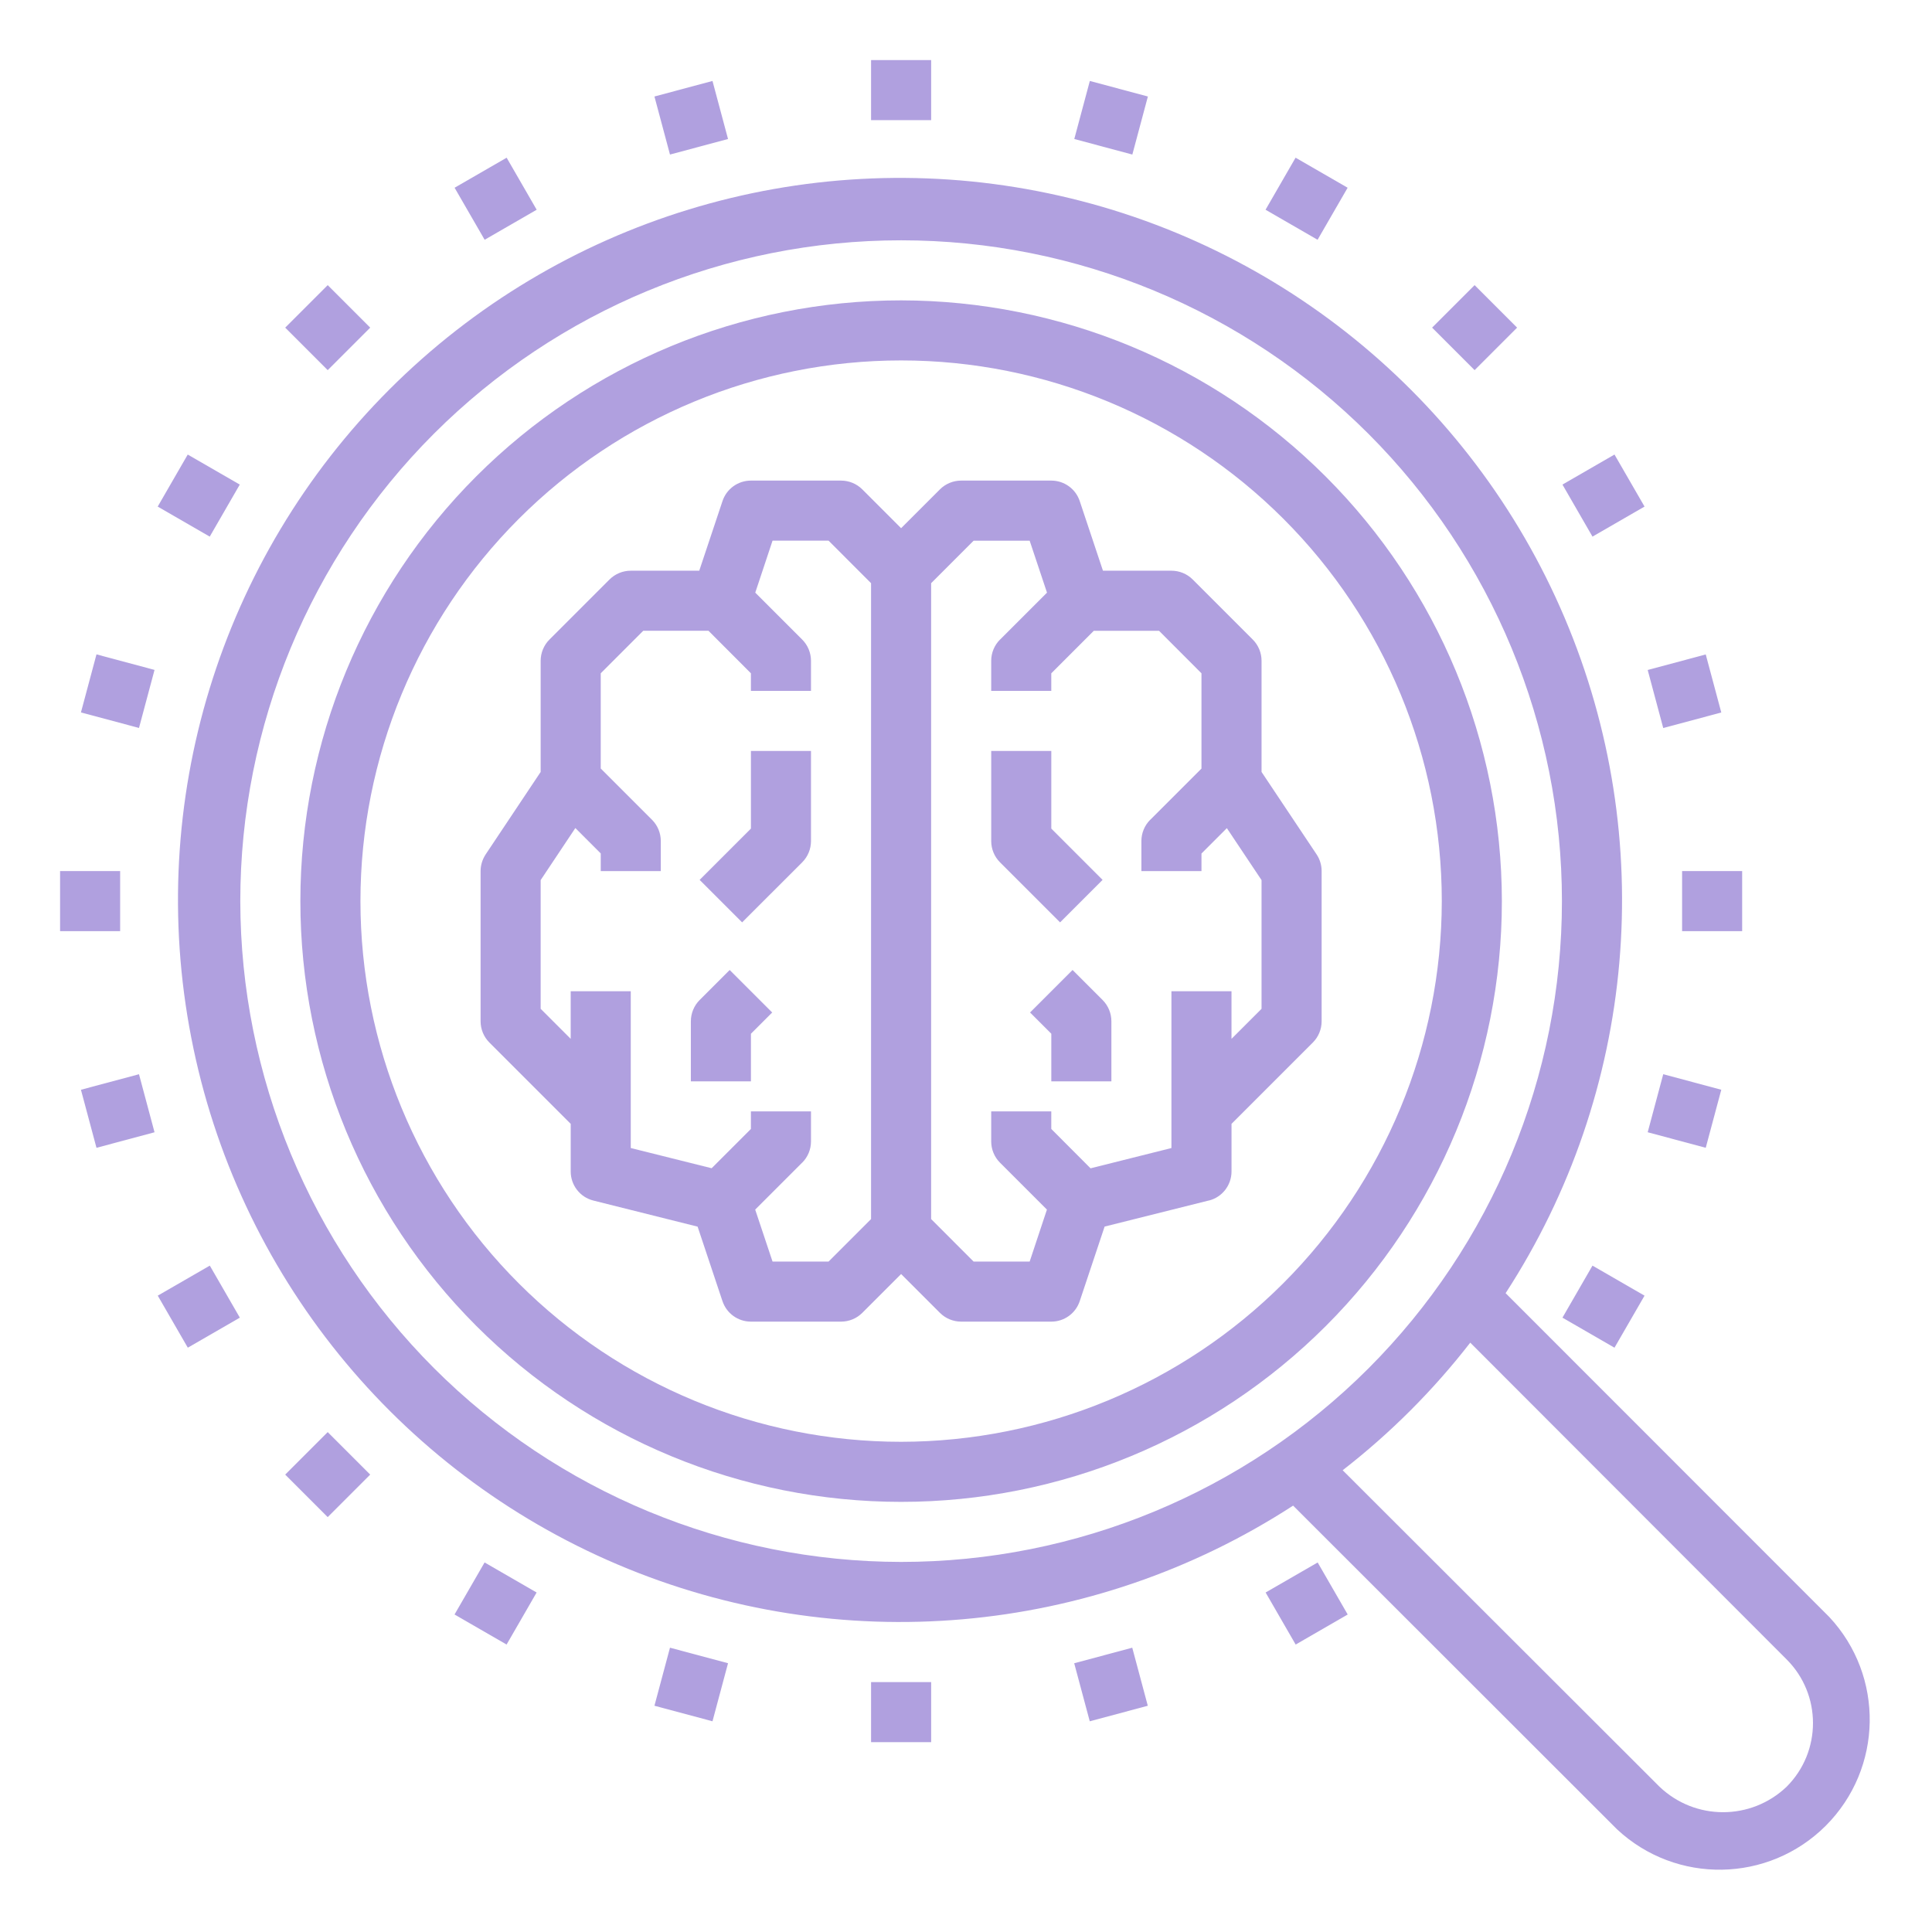 <svg width="134" height="134" viewBox="0 0 134 134" fill="none" xmlns="http://www.w3.org/2000/svg">
<g id="np_search_3469024_000000 1">
<g id="Group">
<path id="Vector" d="M62.5 20.833C51.448 20.833 40.849 25.224 33.036 33.036C25.223 40.849 20.833 51.448 20.833 62.5C20.833 73.552 25.224 84.151 33.036 91.964C40.849 99.778 51.448 104.167 62.5 104.167C73.552 104.167 84.151 99.777 91.964 91.964C99.777 84.152 104.167 73.552 104.167 62.5C104.157 51.453 99.761 40.864 91.948 33.052C84.136 25.24 73.547 20.844 62.5 20.833ZM62.5 100C52.552 100 43.016 96.047 35.984 89.016C28.953 81.984 25 72.448 25 62.5C25 52.552 28.953 43.016 35.984 35.984C43.015 28.952 52.552 24.999 62.5 24.999C72.448 24.999 81.984 28.952 89.016 35.984C96.047 43.015 100 52.552 100 62.5C99.99 72.442 96.032 81.973 89.006 89.005C81.975 96.031 72.443 99.99 62.5 100Z" fill="#B0A0DF"/>
<path id="Vector_2" d="M126.875 112.151L104.427 89.692C113.494 75.728 115.025 58.176 108.52 42.848C102.015 27.525 88.323 16.436 71.979 13.26C55.64 10.083 38.786 15.234 27.015 27.005C15.244 38.777 10.088 55.631 13.266 71.969C16.438 88.313 27.526 102.011 42.85 108.516C58.172 115.021 75.724 113.49 89.688 104.427L112.152 126.875C116.256 130.709 122.657 130.599 126.631 126.631C130.6 122.657 130.709 116.256 126.876 112.152L126.875 112.151ZM16.666 62.5C16.666 50.344 21.495 38.688 30.088 30.088C38.687 21.494 50.343 16.667 62.5 16.667C74.657 16.667 86.312 21.495 94.912 30.088C103.506 38.687 108.333 50.343 108.333 62.5C108.333 74.657 103.505 86.312 94.912 94.912C86.313 103.506 74.657 108.333 62.5 108.333C50.349 108.318 38.697 103.484 30.104 94.896C21.515 86.302 16.683 74.651 16.666 62.5ZM123.921 123.921C121.452 126.281 117.567 126.281 115.098 123.921L93.125 101.973C96.432 99.406 99.406 96.432 101.974 93.124L123.922 115.098C126.354 117.535 126.353 121.484 123.921 123.921Z" fill="#B0A0DF"/>
<path id="Vector_3" d="M60.416 4.167H64.583V8.333H60.416V4.167Z" fill="#B0A0DF"/>
<path id="Vector_4" d="M45.391 6.693L49.417 5.615L50.495 9.641L46.469 10.719L45.391 6.693Z" fill="#B0A0DF"/>
<path id="Vector_5" d="M31.53 13.021L35.14 10.938L37.223 14.547L33.614 16.63L31.53 13.021Z" fill="#B0A0DF"/>
<path id="Vector_6" d="M19.781 22.724L22.729 19.776L25.677 22.724L22.729 25.672L19.781 22.724Z" fill="#B0A0DF"/>
<path id="Vector_7" d="M10.938 35.136L13.021 31.527L16.63 33.61L14.547 37.219L10.938 35.136Z" fill="#B0A0DF"/>
<path id="Vector_8" d="M5.614 49.412L6.692 45.386L10.718 46.464L9.64 50.49L5.614 49.412Z" fill="#B0A0DF"/>
<path id="Vector_9" d="M4.167 60.416H8.333V64.583H4.167V60.416Z" fill="#B0A0DF"/>
<path id="Vector_10" d="M5.614 75.584L9.64 74.506L10.718 78.532L6.692 79.61L5.614 75.584Z" fill="#B0A0DF"/>
<path id="Vector_11" d="M10.942 89.864L14.552 87.781L16.635 91.39L13.026 93.473L10.942 89.864Z" fill="#B0A0DF"/>
<path id="Vector_12" d="M19.781 102.276L22.729 99.328L25.677 102.276L22.729 105.224L19.781 102.276Z" fill="#B0A0DF"/>
<path id="Vector_13" d="M31.526 111.979L33.61 108.369L37.219 110.453L35.136 114.062L31.526 111.979Z" fill="#B0A0DF"/>
<path id="Vector_14" d="M45.391 118.307L46.469 114.281L50.495 115.359L49.417 119.385L45.391 118.307Z" fill="#B0A0DF"/>
<path id="Vector_15" d="M60.416 116.667H64.583V120.833H60.416V116.667Z" fill="#B0A0DF"/>
<path id="Vector_16" d="M74.505 115.36L78.531 114.282L79.609 118.308L75.584 119.386L74.505 115.36Z" fill="#B0A0DF"/>
<path id="Vector_17" d="M87.781 110.453L91.391 108.37L93.474 111.979L89.865 114.063L87.781 110.453Z" fill="#B0A0DF"/>
<path id="Vector_18" d="M108.369 91.391L110.452 87.781L114.062 89.865L111.978 93.474L108.369 91.391Z" fill="#B0A0DF"/>
<path id="Vector_19" d="M114.281 78.531L115.359 74.505L119.385 75.583L118.307 79.609L114.281 78.531Z" fill="#B0A0DF"/>
<path id="Vector_20" d="M116.667 60.416H120.833V64.583H116.667V60.416Z" fill="#B0A0DF"/>
<path id="Vector_21" d="M114.281 46.469L118.307 45.391L119.385 49.417L115.359 50.495L114.281 46.469Z" fill="#B0A0DF"/>
<path id="Vector_22" d="M108.369 33.609L111.978 31.526L114.062 35.135L110.452 37.219L108.369 33.609Z" fill="#B0A0DF"/>
<path id="Vector_23" d="M99.328 22.724L102.276 19.776L105.223 22.724L102.276 25.672L99.328 22.724Z" fill="#B0A0DF"/>
<path id="Vector_24" d="M87.776 14.547L89.859 10.937L93.469 13.021L91.385 16.63L87.776 14.547Z" fill="#B0A0DF"/>
<path id="Vector_25" d="M74.511 9.641L75.589 5.615L79.615 6.693L78.537 10.719L74.511 9.641Z" fill="#B0A0DF"/>
<path id="Vector_26" d="M91.317 59.26L87.499 53.541V45.833C87.499 45.281 87.281 44.75 86.89 44.359L82.723 40.192C82.333 39.802 81.801 39.583 81.249 39.583H76.499L74.89 34.76C74.609 33.906 73.812 33.333 72.916 33.333H66.666C66.114 33.333 65.583 33.552 65.192 33.942L62.499 36.635L59.807 33.942C59.416 33.552 58.885 33.333 58.333 33.333H52.083C51.187 33.333 50.39 33.906 50.109 34.76L48.499 39.583H43.749C43.197 39.583 42.666 39.802 42.275 40.192L38.109 44.359C37.718 44.75 37.499 45.281 37.499 45.833V53.541L33.681 59.265C33.458 59.609 33.333 60.005 33.333 60.416V70.833C33.333 71.385 33.551 71.916 33.942 72.307L39.583 77.948V81.25C39.583 82.208 40.234 83.041 41.161 83.27L48.385 85.078L50.109 90.245V90.239C50.39 91.094 51.187 91.666 52.083 91.666H58.333C58.885 91.666 59.416 91.448 59.807 91.057L62.499 88.364L65.192 91.057C65.583 91.448 66.114 91.666 66.666 91.666H72.916C73.812 91.666 74.609 91.094 74.89 90.239L76.614 85.073L83.838 83.265V83.27C84.765 83.041 85.416 82.208 85.416 81.25V77.948L91.057 72.307C91.448 71.916 91.666 71.385 91.666 70.833V60.416C91.666 60.005 91.546 59.604 91.317 59.26ZM57.468 87.5H53.582L52.379 83.896L55.634 80.641H55.639C56.03 80.25 56.249 79.719 56.249 79.167V77.083H52.082V78.302L49.358 81.026L43.749 79.625V68.75H39.582V72.052L37.499 69.969V61.042L39.905 57.432L41.666 59.193V60.417H45.832V58.334C45.832 57.781 45.614 57.25 45.223 56.859L41.666 53.302V46.698L44.613 43.75H49.139L52.082 46.698V47.917H56.249V45.834C56.249 45.281 56.03 44.75 55.639 44.359L52.384 41.104L53.582 37.5H57.468L60.415 40.448V84.552L57.468 87.5ZM87.498 69.969L85.415 72.053V68.751H81.248V79.626L75.639 81.032L72.915 78.302V77.084H68.748V79.167C68.748 79.719 68.967 80.251 69.358 80.641L72.613 83.896L71.415 87.501H67.529L64.582 84.553V40.449L67.529 37.501H71.415L72.618 41.105L69.363 44.36H69.358C68.967 44.751 68.748 45.282 68.748 45.834V47.917H72.915V46.699L75.863 43.751H80.389L83.332 46.699V53.308L79.774 56.865V56.86C79.384 57.251 79.165 57.782 79.165 58.334V60.417H83.332V59.199L85.092 57.438L87.498 61.042L87.498 69.969Z" fill="#B0A0DF"/>
<path id="Vector_27" d="M76.473 61.027L72.916 57.469V52.084H68.749V58.334C68.749 58.886 68.968 59.417 69.358 59.808L73.525 63.974L76.473 61.027Z" fill="#B0A0DF"/>
<path id="Vector_28" d="M74.391 67.276L71.443 70.224L72.917 71.698V75H77.084V70.833C77.084 70.281 76.865 69.75 76.474 69.359L74.391 67.276Z" fill="#B0A0DF"/>
<path id="Vector_29" d="M52.083 57.469L48.525 61.027L51.473 63.974L55.64 59.808C56.031 59.417 56.249 58.886 56.249 58.334V52.084H52.083L52.083 57.469Z" fill="#B0A0DF"/>
<path id="Vector_30" d="M48.526 69.36C48.136 69.751 47.917 70.282 47.917 70.834V75.001H52.084V71.698L53.558 70.225L50.61 67.277L48.526 69.36Z" fill="#B0A0DF"/>
</g>
</g>
</svg>
